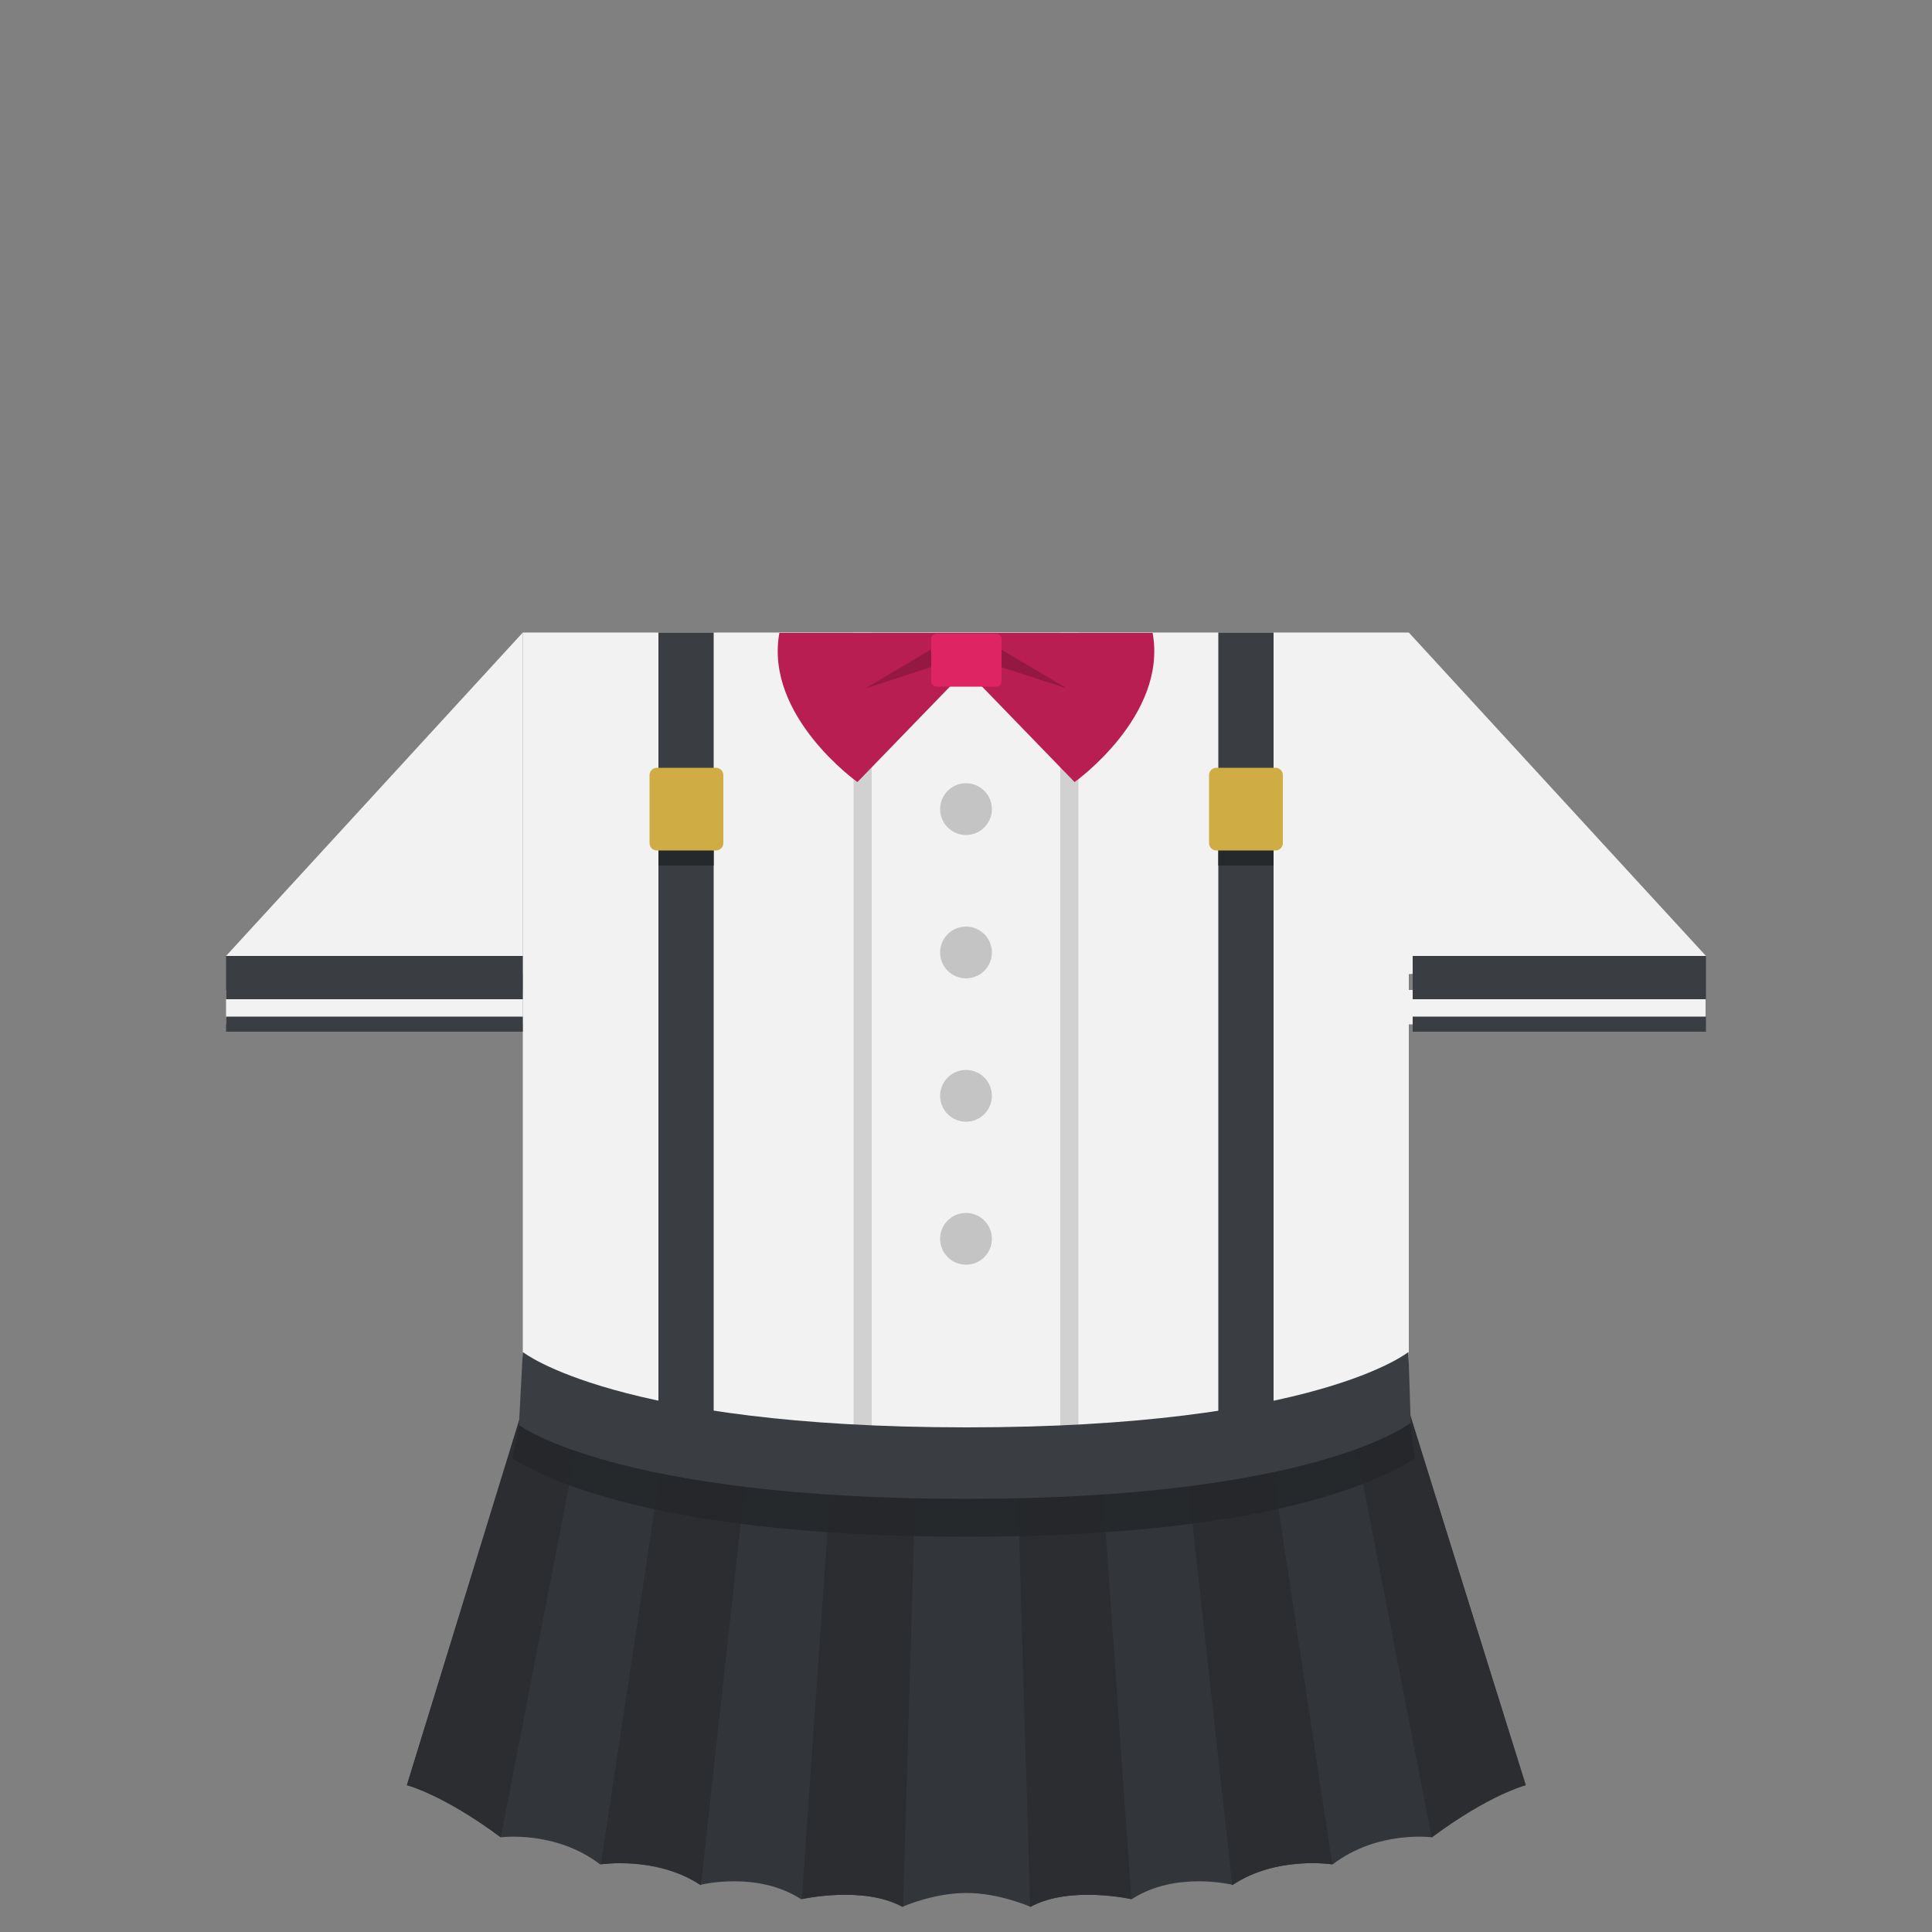 <?xml version="1.0" encoding="utf-8"?>
<!-- Generator: Adobe Illustrator 18.0.0, SVG Export Plug-In . SVG Version: 6.00 Build 0)  -->
<!DOCTYPE svg PUBLIC "-//W3C//DTD SVG 1.1//EN" "http://www.w3.org/Graphics/SVG/1.1/DTD/svg11.dtd">
<svg version="1.1" id="content" xmlns="http://www.w3.org/2000/svg" xmlns:xlink="http://www.w3.org/1999/xlink" x="0px" y="0px"
	 viewBox="0 0 500 500" enable-background="new 0 0 500 500" xml:space="preserve">
<rect x="0" y="0" width="500" height="500" fill="#808080" stroke="none"/>
<g id="bounds" display="none">
	<rect x="-0.1" y="80.3" display="inline" fill="none" stroke="#EAEAEA" stroke-miterlimit="10" width="499.5" height="499.5"/>
</g>
<rect id="position" x="0.5" y="0.5" display="none" fill="none" stroke="#000000" width="499" height="499"/>
<g>
	<rect x="58.5" y="256.2" fill="#F2F2F2" width="76.8" height="8.9"/>
	<g>
		<rect x="135.3" y="163.7" fill="#F2F2F2" width="229.3" height="249.5"/>
		<rect x="315.3" y="163.7" fill="#3A3E42" width="14.3" height="249.5"/>
		<rect x="170.4" y="163.7" fill="#3A3E42" width="14.3" height="249.5"/>
		<rect x="315.3" y="202.3" fill="#26292B" width="14.3" height="21.7"/>
		<path fill="#CFAC44" d="M332,218.2c0,1-0.8,1.9-1.9,1.9h-15.3c-1,0-1.9-0.8-1.9-1.9v-17.6c0-1,0.8-1.9,1.9-1.9h15.3
			c1,0,1.9,0.8,1.9,1.9V218.2z"/>
		<rect x="170.4" y="202.3" fill="#26292B" width="14.3" height="21.7"/>
		<path fill="#CFAC44" d="M168.1,218.2c0,1,0.8,1.9,1.9,1.9h15.3c1,0,1.9-0.8,1.9-1.9v-17.6c0-1-0.8-1.9-1.9-1.9H170
			c-1,0-1.9,0.8-1.9,1.9V218.2z"/>
		<rect x="274.4" y="163.7" fill="#D1D1D1" width="4.7" height="249.5"/>
		<rect x="220.9" y="163.7" fill="#D1D1D1" width="4.7" height="249.5"/>
		<circle fill="#C4C4C4" cx="250" cy="246.5" r="6.7"/>
		<circle fill="#C4C4C4" cx="250" cy="209.4" r="6.7"/>
		<circle fill="#C4C4C4" cx="250" cy="283.6" r="6.7"/>
		<circle fill="#C4C4C4" cx="250" cy="320.6" r="6.7"/>
		<path fill="#B81E52" d="M250,173.4l-28.1,29c0,0-24.1-17.1-20.2-38.6c37.6,0,48.3,0,48.3,0V173.4z"/>
		<path fill="#B81E52" d="M250,173.4l28.1,29c0,0,24.1-17.1,20.2-38.6c-37.6,0-48.3,0-48.3,0L250,173.4L250,173.4z"/>
		<polyline fill="#941942" points="240.9,168.1 223.9,178.2 243.2,171.9 240.9,168.7 		"/>
		<polyline fill="#941942" points="259.1,168.1 276.2,178.2 256.8,171.9 259.1,168.7 		"/>
		<path fill="#DE2463" d="M259.2,165.4c0-0.8-0.6-1.4-1.4-1.4h-15.4c-0.8,0-1.4,0.6-1.4,1.4v10.9c0,0.8,0.6,1.4,1.4,1.4h15.4
			c0.8,0,1.4-0.6,1.4-1.4V165.4z"/>
	</g>
	<path fill="#32363B" d="M364.6,365.3l-15.8-1.6l-20.9,7.1l-21.6,2.6l-21.6,0.8l-21.5,1.8l0.3,8.9l-13.4,0.1l-13.4-0.1l0.3-8.9
		l-21.5-1.8l-21.6-0.8l-21.6-2.6l-20.9-7.1l-16.2,1.7L105.3,462c0,0,9.4,2.4,24.3,13.5c0,0,14.1-1.9,25.7,7c0,0,14.5-2.2,25.9,5.3
		c0,0,14.7-3.7,26.1,3.7c0,0,16-3.6,26.2,2c0,0,8-3.6,16.6-3.6c8.6,0,16.6,3.6,16.6,3.6c10.2-5.6,26.2-2,26.2-2
		c11.4-7.4,26.1-3.7,26.1-3.7c11.4-7.6,25.9-5.3,25.9-5.3c11.6-8.9,25.7-7,25.7-7c14.9-11.1,24.3-13.5,24.3-13.5L364.6,365.3z"/>
	<path fill="#2B2D30" d="M348.8,363.7l21.7,111.8c14.9-11.1,24.3-13.5,24.3-13.5l-30.1-96.7L348.8,363.7z"/>
	<path fill="#2B2D30" d="M151.3,363.7l-21.7,111.8c-14.9-11.1-24.3-13.5-24.3-13.5l29.7-96.6L151.3,363.7z"/>
	<path fill="#2B2D30" d="M344.8,482.5l-16.9-111.7l-21.6,2.6l12.6,114.5C330.3,480.2,344.8,482.5,344.8,482.5z"/>
	<path fill="#2B2D30" d="M292.8,491.5l-8.2-117.4l-21.5,1.8l3.5,117.6C276.8,487.9,292.8,491.5,292.8,491.5z"/>
	<path fill="#2B2D30" d="M155.5,482.5l16.9-111.7l21.6,2.6l-12.6,114.5C170,480.2,155.5,482.5,155.5,482.5z"/>
	<path fill="#2B2D30" d="M207.5,491.5l8.2-117.4l21.5,1.8l-3.5,117.6C223.6,487.9,207.5,491.5,207.5,491.5z"/>
	<path opacity="0.8" fill="#242629" enable-background="new    " d="M366.1,377.6l-1.5-12.3l-15.8-1.6l-20.9,7.1l-21.6,2.6
		l-21.6,0.8l-21.5,1.8l0.3,8.9l-13.4,0.1l-13.4-0.1l0.3-8.9l-21.5-1.8l-21.6-0.8l-21.6-2.6l-20.9-7.1l-16.2,1.7l-2.6,12.1
		c3.7,1.9,29.8,20.2,117.7,20.2C336.4,397.7,361.3,380,366.1,377.6z"/>
	<path fill="#3A3E42" d="M250.2,369.4c-90.6,0-114.9-19.5-114.9-19.5l-1,18.9c0,0,25.2,19.1,115.8,19.1s115-19.7,115-19.7l-0.6-18.3
		C364.6,349.8,340.8,369.4,250.2,369.4z"/>
	<polygon fill="#F2F2F2" points="135.3,163.7 58.5,247.4 135.3,252.1 	"/>
	<polygon fill="#F2F2F2" points="364.6,163.7 441.5,247.4 364.6,252.1 	"/>
	<rect x="58.5" y="247.4" fill="#3A3E42" width="76.8" height="11.2"/>
	<rect x="58.5" y="263.1" fill="#3A3E42" width="76.8" height="3.9"/>
	<rect x="364.6" y="256.2" fill="#F2F2F2" width="76.8" height="8.9"/>
	<rect x="365.6" y="247.4" fill="#3A3E42" width="75.9" height="11.2"/>
	<rect x="365.6" y="263.1" fill="#3A3E42" width="75.9" height="3.9"/>
</g>
</svg>
